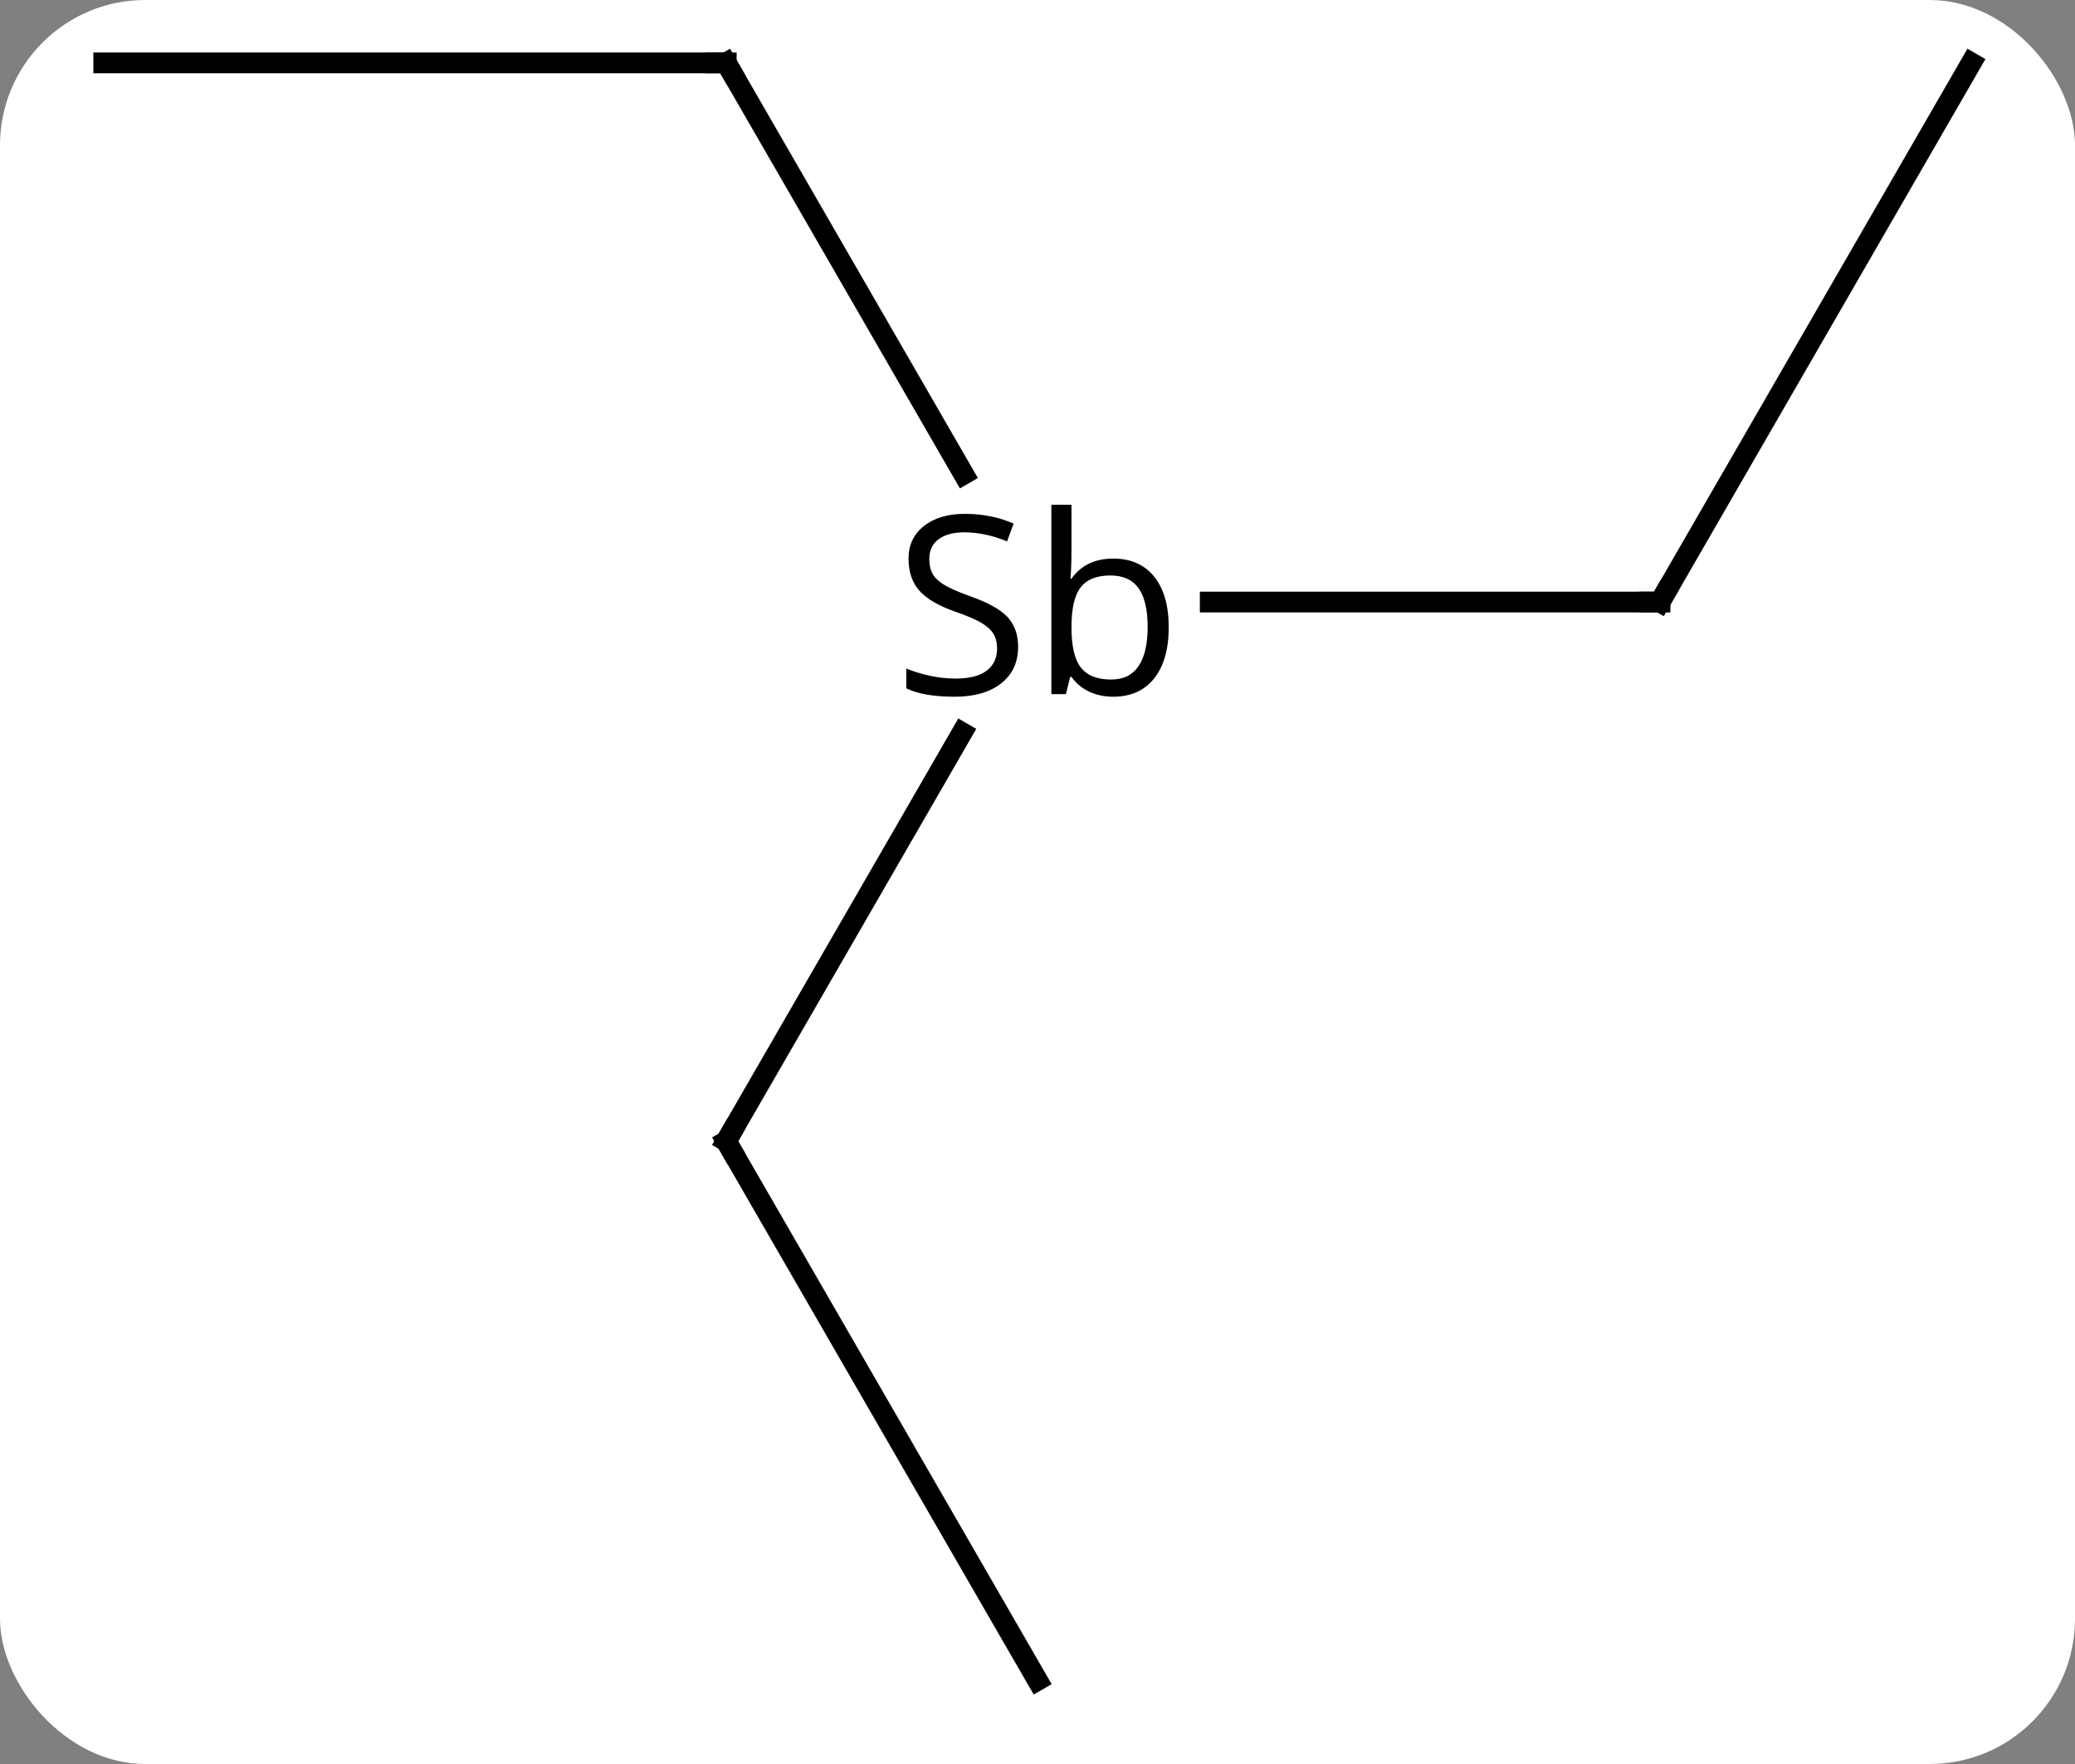 <svg width="100" viewBox="0 0 100 85" style="fill-opacity:1; color-rendering:auto; color-interpolation:auto; text-rendering:auto; stroke:black; stroke-linecap:square; stroke-miterlimit:10; shape-rendering:auto; stroke-opacity:1; fill:black; stroke-dasharray:none; font-weight:normal; stroke-width:1; font-family:'Open Sans'; font-style:normal; stroke-linejoin:miter; font-size:12; stroke-dashoffset:0; image-rendering:auto;" height="85" class="cas-substance-image" xmlns:xlink="http://www.w3.org/1999/xlink" xmlns="http://www.w3.org/2000/svg"><rect x="0" y="0" width="100" height="85" fill="#808080" stroke="none"/><svg class="cas-substance-single-component"><rect y="0" x="0" width="100" stroke="none" ry="7" rx="7" height="85" fill="white" class="cas-substance-group"/><svg y="0" x="2" width="96" viewBox="0 0 96 85" style="fill:black;" height="85" class="cas-substance-single-component-image"><svg><g><g transform="translate(48,42)" style="text-rendering:geometricPrecision; color-rendering:optimizeQuality; color-interpolation:linearRGB; stroke-linecap:butt; image-rendering:optimizeQuality;"><line y2="-38.97" y1="-19.148" x2="-15" x1="-3.556" style="fill:none;"/><line y2="-12.99" y1="-12.99" x2="30" x1="8.324" style="fill:none;"/><line y2="12.99" y1="-6.696" x2="-15" x1="-3.634" style="fill:none;"/><line y2="-38.97" y1="-38.97" x2="-45" x1="-15" style="fill:none;"/><line y2="-38.97" y1="-12.99" x2="45" x1="30" style="fill:none;"/><line y2="38.97" y1="12.99" x2="0" x1="-15" style="fill:none;"/><path style="stroke-linecap:square; stroke:none;" d="M-0.934 -10.834 Q-0.934 -9.709 -1.754 -9.068 Q-2.574 -8.428 -3.981 -8.428 Q-5.512 -8.428 -6.324 -8.834 L-6.324 -9.787 Q-5.793 -9.568 -5.176 -9.435 Q-4.559 -9.303 -3.949 -9.303 Q-2.949 -9.303 -2.449 -9.685 Q-1.949 -10.068 -1.949 -10.74 Q-1.949 -11.178 -2.129 -11.467 Q-2.309 -11.756 -2.723 -11.998 Q-3.137 -12.24 -3.996 -12.537 Q-5.184 -12.959 -5.699 -13.545 Q-6.215 -14.131 -6.215 -15.084 Q-6.215 -16.068 -5.473 -16.654 Q-4.731 -17.24 -3.496 -17.24 Q-2.231 -17.24 -1.152 -16.771 L-1.465 -15.912 Q-2.527 -16.349 -3.527 -16.349 Q-4.324 -16.349 -4.769 -16.013 Q-5.215 -15.678 -5.215 -15.068 Q-5.215 -14.631 -5.051 -14.342 Q-4.887 -14.053 -4.496 -13.818 Q-4.106 -13.584 -3.293 -13.287 Q-1.949 -12.818 -1.441 -12.263 Q-0.934 -11.709 -0.934 -10.834 ZM3.652 -15.084 Q4.918 -15.084 5.621 -14.217 Q6.324 -13.349 6.324 -11.771 Q6.324 -10.193 5.621 -9.31 Q4.918 -8.428 3.652 -8.428 Q3.027 -8.428 2.512 -8.662 Q1.996 -8.896 1.637 -9.381 L1.574 -9.381 L1.371 -8.553 L0.668 -8.553 L0.668 -17.677 L1.637 -17.677 L1.637 -15.459 Q1.637 -14.709 1.59 -14.115 L1.637 -14.115 Q2.324 -15.084 3.652 -15.084 ZM3.512 -14.271 Q2.527 -14.271 2.082 -13.701 Q1.637 -13.131 1.637 -11.771 Q1.637 -10.412 2.09 -9.834 Q2.543 -9.256 3.543 -9.256 Q4.434 -9.256 4.871 -9.904 Q5.309 -10.553 5.309 -11.787 Q5.309 -13.037 4.871 -13.654 Q4.434 -14.271 3.512 -14.271 Z"/><path style="fill:none; stroke-miterlimit:5;" d="M-14.75 -38.537 L-15 -38.97 L-15.5 -38.97"/><path style="fill:none; stroke-miterlimit:5;" d="M29.5 -12.99 L30 -12.99 L30.25 -13.423"/><path style="fill:none; stroke-miterlimit:5;" d="M-14.75 12.557 L-15 12.99 L-14.75 13.423"/></g></g></svg></svg></svg></svg>
